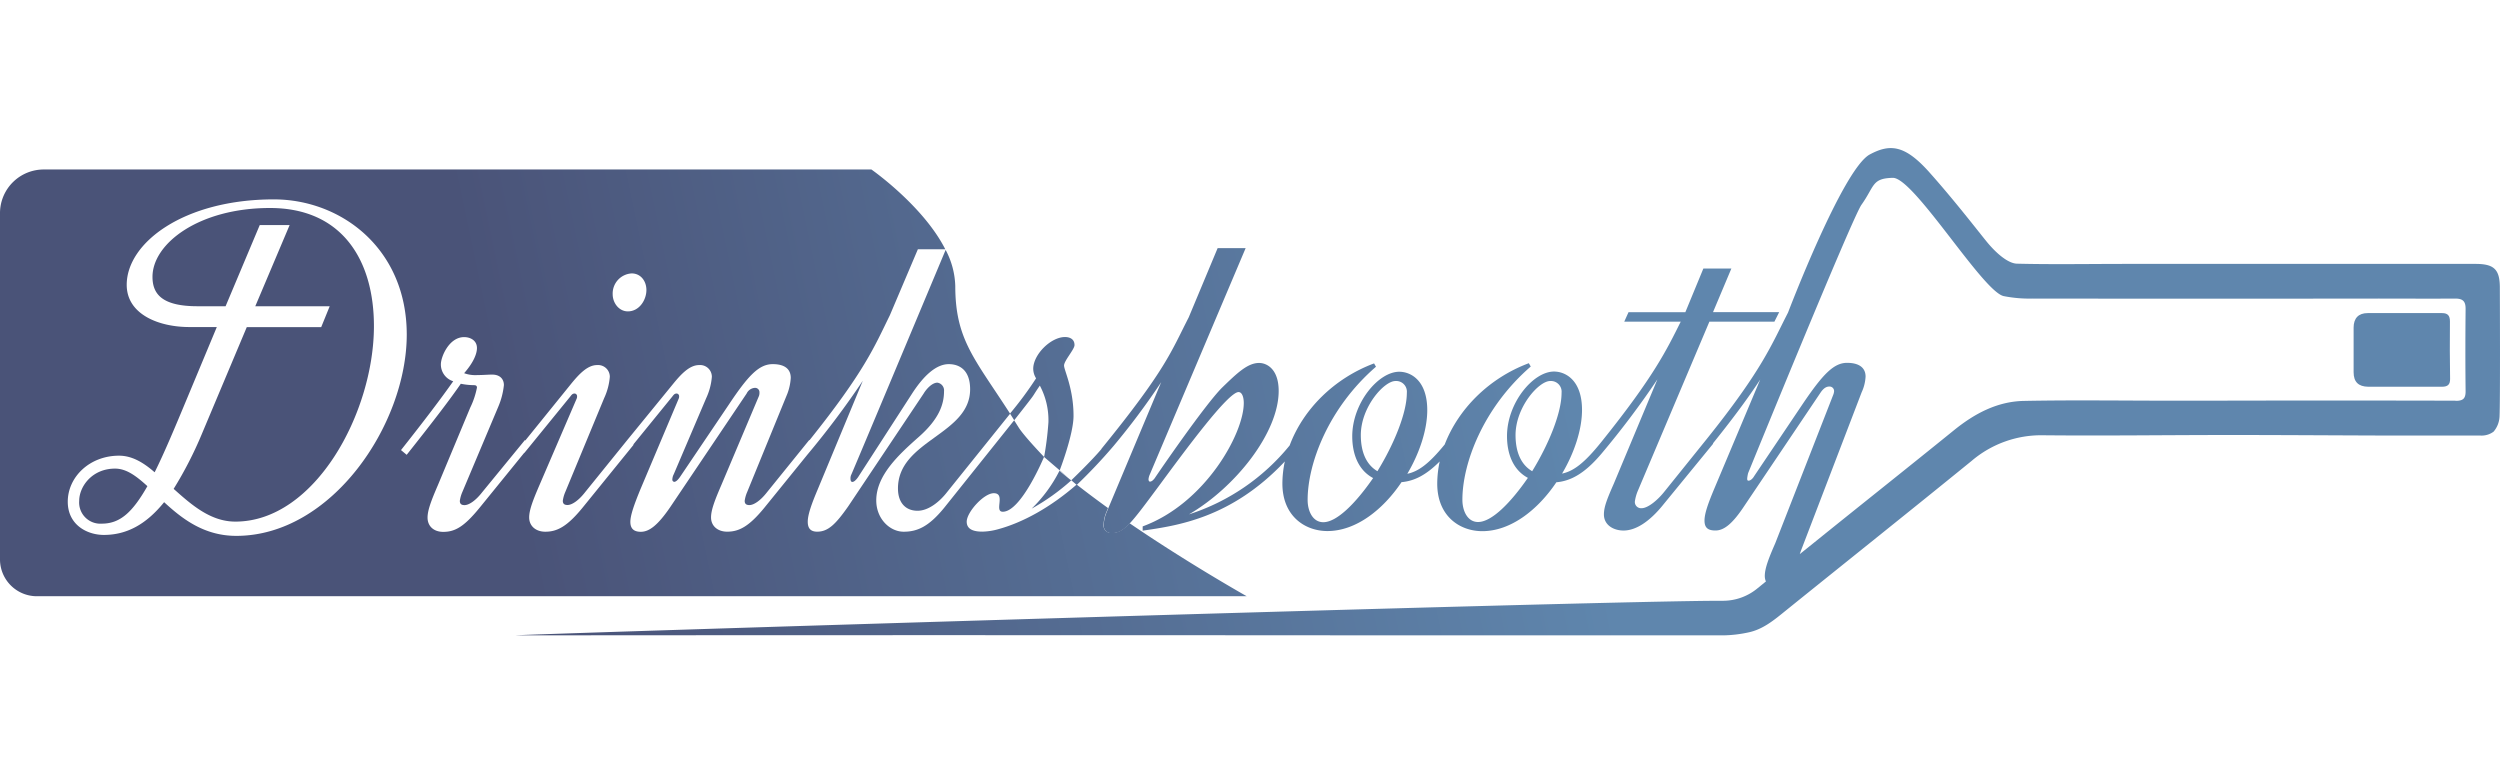 <svg height="200" xmlns="http://www.w3.org/2000/svg" xmlns:xlink="http://www.w3.org/1999/xlink" viewBox="0 0 638.22 124.4"><defs><style>.cls-1{fill:url(#linear-gradient);}.cls-2{fill:url(#linear-gradient-2);}.cls-3{fill:url(#linear-gradient-3);}.cls-4{fill:url(#linear-gradient-4);}.cls-5{fill:url(#linear-gradient-5);}.cls-6{fill:url(#linear-gradient-6);}.cls-7{fill:url(#linear-gradient-7);}.cls-8{fill:url(#linear-gradient-8);}</style><linearGradient id="linear-gradient" x1="-14.96" y1="97.79" x2="390.52" y2="12.77" gradientUnits="userSpaceOnUse"><stop offset="0.35" stop-color="#4a5378"/><stop offset="1" stop-color="#5f86ad"/></linearGradient><linearGradient id="linear-gradient-2" x1="-20.2" y1="72.79" x2="385.3" y2="-12.23" xlink:href="#linear-gradient"/><linearGradient id="linear-gradient-3" x1="-3.05" y1="154.57" x2="402.44" y2="69.55" xlink:href="#linear-gradient"/><linearGradient id="linear-gradient-4" x1="-5.2" y1="144.3" x2="400.29" y2="59.27" xlink:href="#linear-gradient"/><linearGradient id="linear-gradient-5" x1="-12.03" y1="111.74" x2="393.46" y2="26.72" xlink:href="#linear-gradient"/><linearGradient id="linear-gradient-6" x1="-15.01" y1="97.52" x2="390.48" y2="12.49" xlink:href="#linear-gradient"/><linearGradient id="linear-gradient-7" x1="-9.29" y1="124.79" x2="396.2" y2="39.77" xlink:href="#linear-gradient"/><linearGradient id="linear-gradient-8" x1="2.24" y1="179.81" x2="407.73" y2="94.78" xlink:href="#linear-gradient"/></defs><title>logo_color</title><g id="Layer_2" data-name="Layer 2"><g id="Layer_1-2" data-name="Layer 1"><path class="cls-1" d="M20.22,90.06A5.41,5.41,0,0,0,26,95.88c4.73,0,7.88-3,11.63-9.57-2.79-2.54-5.33-4.48-8.24-4.48C23.49,81.82,20.22,86.42,20.22,90.06Z"/><path class="cls-2" d="M68.93,15.3c-18.17,0-30,9.09-30,17.57,0,4.48,2.54,7.51,11.51,7.51h7.15l8.72-20.72h7.63L65.17,40.38h19L82,45.71H63L51.48,73.1A98.08,98.08,0,0,1,44.33,87c4.6,4.12,9.45,8.36,15.75,8.36,20.36,0,35.38-27.87,35.38-49.92C95.46,28.63,87.34,15.3,68.93,15.3Z"/><path class="cls-3" d="M638.18,35.68c0-4.71-1.45-6.11-6.23-6.11H542.38c-8.73,0-18.78.17-27.5-.06-2.18-.06-5.2-2.53-7.77-5.7S498.71,13.09,492.5,6.14s-10-7.29-15.18-4.5C470.4,5.4,456.46,42,456.46,42c-4.19,8.14-6.48,14.5-20.9,32.46L425,87.58c-1.7,2.18-4.24,4.36-5.94,4.36a1.59,1.59,0,0,1-1.7-1.7,10.92,10.92,0,0,1,.73-2.67l18.3-43.26h16.6l1.21-2.42H437.31L442,30.75h-7.15l-4.6,11.15H415.74l-1.09,2.42h14.42c-3.63,7.26-6.81,13.95-20.23,30.66h0c-4.36,5.45-7.15,7.51-10.06,8.12,3.15-5.33,5.09-11.27,5.09-16.24,0-7.63-4.24-9.81-7.15-9.81-5.33,0-12,8-12,16.48,0,4.36,1.45,8.6,5.33,10.66-4.36,6.3-9.21,11.27-12.72,11.27-2.67,0-4-2.79-4-5.69,0-9.33,5.33-23.51,17.45-34l-.49-.85c-10.24,3.83-18,11.73-21.47,20.74-4.07,5-6.76,6.91-9.55,7.49,3.15-5.33,5.09-11.27,5.09-16.24,0-7.63-4.24-9.81-7.15-9.81-5.33,0-12,8-12,16.48,0,4.36,1.45,8.6,5.33,10.66-4.36,6.3-9.21,11.27-12.72,11.27-2.67,0-4-2.79-4-5.69,0-9.33,5.33-23.51,17.45-34l-.49-.85c-10.32,3.86-18.17,11.85-21.55,20.95a54.74,54.74,0,0,1-25.7,17.59c11.87-6.91,22.9-20.84,22.9-31.5,0-5.57-3-7.15-5-7.15-2.91,0-5.57,2.54-9.45,6.3-4.36,4.36-16,21.32-17.21,23.14-.48.61-.85.85-1.21.85-.12,0-.36-.12-.36-.61a3.75,3.75,0,0,1,.24-1L318,25.54h-7.15l-7.39,17.69c-4.48,8.72-5.82,13.33-22.29,33.56l.05,0c-2.61,3.12-7.72,8-7.72,8l-3-2.44s3.56-9.18,3.56-14c0-7-2.42-11.63-2.42-12.84s2.67-4.12,2.67-5.21c0-1.7-1.45-2.06-2.42-2.06-3.64,0-8.12,4.48-8.12,8.12a4.68,4.68,0,0,0,.73,2.42,92.39,92.39,0,0,1-6.66,9l1.08,1.7c6.66-8.48,3.88-5,6.54-8.84A18.77,18.77,0,0,1,267.65,70a81.15,81.15,0,0,1-1.1,8.86L274.88,86a134,134,0,0,0,9.37-9.92l0,0a182.54,182.54,0,0,0,12.19-16.32l-13.93,33.2a9.2,9.2,0,0,0-.73,3.15,1.92,1.92,0,0,0,2.18,2.18c3,0,4.85-2.54,11.87-12,6.79-9.21,17.69-24,20.36-24,.85,0,1.33,1.21,1.33,2.79,0,7.88-9.94,25.69-25.81,31.5v1.09C300.33,96.41,314.29,94.57,328,80a27.25,27.25,0,0,0-.62,5.65c0,8.24,5.69,12.12,11.51,12.12,7.27,0,14.18-5.45,18.9-12.48C361,85,364,83.55,367.54,80a27.26,27.26,0,0,0-.63,5.68c0,8.24,5.69,12.12,11.51,12.12,7.27,0,14.18-5.45,18.9-12.48,3.7-.33,7.22-2.23,11.5-7.28h0a218.16,218.16,0,0,0,14.3-19L412,85.64c-1.7,3.88-2.54,5.94-2.54,7.88,0,2.79,2.54,4.12,5,4.12,3,0,6.54-2.06,10.3-6.79l12.6-15.39-.07-.06c6.28-7.81,9.77-12.8,12.07-16.3L437.68,86.85c-1.58,3.76-2.54,6.42-2.54,8.24s.85,2.54,2.79,2.54c2.18,0,4.36-1.7,7.39-6.3l19.51-29c.85-1.21,1.58-1.45,2.18-1.45a1.15,1.15,0,0,1,1.21,1.21A3.08,3.08,0,0,1,468,63L453.2,100.89c-1.7,3.88-2.67,6.42-2.67,8.36a3.5,3.5,0,0,0,.29,1.39l-2.07,1.68a13.82,13.82,0,0,1-9.13,3.25c-30.48-.06-315.38,8.83-307.86,8.83q113.47-.1,226.94,0,40.63,0,81.26,0a32.37,32.37,0,0,0,6.33-.74c3.79-.77,6.65-3.2,9.57-5.56,15.81-12.75,31.7-25.41,47.45-38.22a27.33,27.33,0,0,1,18.25-6.56c15.95.16,31.9-.07,47.85-.07,13.44,0,26.87.1,40.31.14,7.83,0,15.66,0,23.48,0a5.12,5.12,0,0,0,3.39-1,6.4,6.4,0,0,0,1.51-3.81C638.3,64.6,638.19,38.45,638.18,35.68ZM351.64,82.49c-2.91-1.7-4.24-5-4.24-9.21,0-7.15,5.94-13.81,8.84-13.81a2.73,2.73,0,0,1,2.91,3C359.16,67.58,355.89,75.58,351.64,82.49Zm39.5,0c-2.91-1.7-4.24-5-4.24-9.21,0-7.15,5.94-13.81,8.84-13.81a2.73,2.73,0,0,1,2.91,3C398.66,67.58,395.39,75.58,391.15,82.49Zm235.74-18q-31.8-.08-63.59,0h-8.64c-12.68,0-25.36-.19-38,.06-6.79.14-12.58,3.24-17.82,7.48-11.81,9.57-23.7,19-35.55,28.56l-3.82,3.07c.1-.29.21-.59.3-.87l15.5-40.45a10.78,10.78,0,0,0,1-4c0-2.3-1.7-3.51-4.73-3.51-3.39,0-6.18,2.91-11.27,10.42L447.85,83.7c-.48.85-1.09,1.21-1.45,1.21s-.36-.24-.36-.61a9,9,0,0,1,.24-1.33s26.55-65.14,28.92-68.48c3.41-4.8,2.62-6.76,8-6.89s22.94,29,28.31,30.19a33.63,33.63,0,0,0,7.42.63q44.16.06,88.32,0c6.51,0,13,.05,19.53,0,2,0,2.68.72,2.66,2.69-.07,7-.08,14,0,21C629.44,64,628.74,64.53,626.89,64.53Z"/><path class="cls-4" d="M273.46,84.85q-1.53-1.23-3-2.45a36.22,36.22,0,0,1-7.09,9.65A55.34,55.34,0,0,0,273.46,84.85Z"/><path class="cls-5" d="M241.41,26c-23.45,56-24.05,57.29-24.05,57.29a2.21,2.21,0,0,0-.24,1.09c0,.48.12.85.48.85s.85-.36,1.45-1.21L233,62.43c2.79-4.24,5.94-7.27,9.21-7.27,2.54,0,5.45,1.33,5.45,6.42,0,11.63-18.42,13-18.42,25.32,0,3.76,2.06,5.69,5,5.69s5.82-2.54,7.51-4.73l16.12-20.05c-9-14-14-18.87-14-32.61A20.84,20.84,0,0,0,241.41,26Z"/><path class="cls-6" d="M288.36,95.77c-1.72,1.82-2.93,2.46-4.45,2.46a1.92,1.92,0,0,1-2.18-2.18,9.2,9.2,0,0,1,.73-3.15l.4-1c-2.76-2-5.45-4-8-6-6.9,6-13.94,9.75-20.07,11.41a16,16,0,0,1-4,.61c-1.82,0-4-.36-4-2.54,0-2.42,4.36-7.27,6.91-7.27,3.15,0,0,4.73,2.3,4.73,4.72,0,10.53-14,10.53-14s-5-5.19-6.45-7.47l-1.18-1.87L241,91.88c-3.88,4.73-6.79,6.06-10.3,6.06s-7-3.27-7-8c0-6.42,5.82-11.75,10.9-16.24S241,65.46,241,62.07a2,2,0,0,0-1.7-2.18c-1.33,0-2.79,1.58-3.51,2.79L216.51,91.51c-3.15,4.48-5.09,6.42-7.88,6.42-1.82,0-2.42-1-2.42-2.54,0-1.82,1-4.6,2.54-8.24L220.27,59.4a219.92,219.92,0,0,1-14.18,18.9h0l-11,13.57c-3.88,4.73-6.42,6.06-9.45,6.06-2.42,0-4.12-1.45-4.12-3.64,0-1.94,1-4.48,2.67-8.36l9.57-22.66a2.36,2.36,0,0,0,.12-.85,1.12,1.12,0,0,0-1.09-1.21,2.51,2.51,0,0,0-2.18,1.45l-19.51,29c-3.15,4.6-5.33,6.3-7.51,6.3-1.82,0-2.67-.85-2.67-2.54s1-4.48,2.54-8.24L173.25,64a1.32,1.32,0,0,0,.12-.61.68.68,0,0,0-.61-.73c-.48,0-.73.24-1.09.73l-10,12.29.08.06L148.66,91.88c-3.88,4.73-6.42,6.06-9.45,6.06-2.42,0-4.12-1.45-4.12-3.64,0-1.94,1-4.48,2.67-8.36L147.2,64a1.32,1.32,0,0,0,.12-.61.68.68,0,0,0-.61-.73c-.48,0-.73.24-1.09.73L133.87,77.82l-.06,0-11.45,14.1c-3.88,4.73-6.18,6.06-9.21,6.06-2.42,0-4-1.45-4-3.64,0-1.94,1-4.48,2.67-8.36l8.24-19.75a20.27,20.27,0,0,0,1.7-5.09c0-.49-.36-.61-.73-.61a18,18,0,0,1-3.39-.36C115,64,110.85,69.46,103.82,78.31l-1.45-1.21c5.94-7.51,10.18-13.09,13.33-17.57a4.48,4.48,0,0,1-3.15-4.36c0-1.82,2.06-6.91,5.94-6.91,1.58,0,3.27.85,3.27,2.79,0,1.33-.73,3.51-3.27,6.42a8.25,8.25,0,0,0,3.39.48c1.45,0,2.67-.12,3.76-.12,2.18,0,3,1.33,3,2.67a19,19,0,0,1-1.45,5.57L118,87.88a8.51,8.51,0,0,0-.61,2.18c0,.85.48,1.09,1.21,1.09,1.09,0,2.79-1.09,4.48-3.27L134,74.55l.11.09,11.64-14.39c2.06-2.54,4.24-4.85,6.66-4.85a3,3,0,0,1,3.27,3,15.94,15.94,0,0,1-1.45,5.45l-9.94,24a8.5,8.5,0,0,0-.61,2.18c0,.85.48,1.09,1.21,1.09,1.09,0,2.79-1.09,4.48-3.27l10.78-13.33,0,0L171.8,60.25c2.06-2.54,4.24-4.85,6.66-4.85a3,3,0,0,1,3.27,3,15.94,15.94,0,0,1-1.45,5.45L172,83.27a3.16,3.16,0,0,0-.36,1.33.55.55,0,0,0,.48.61c.36,0,.85-.36,1.45-1.21L186,65.58c5-7.51,7.75-10.42,11.27-10.42,3,0,4.6,1.21,4.6,3.51a13.77,13.77,0,0,1-.85,4l-10.3,25.2a8.5,8.5,0,0,0-.61,2.18c0,.85.49,1.09,1.21,1.09,1.09,0,2.79-1.09,4.48-3.27l10.78-13.33.07.05C220.73,57,223.24,50.68,227.17,42.68l7.15-16.84h7c-5.65-11.15-18.86-20.37-18.86-20.37H11.35A11.16,11.16,0,0,0,0,16.44v88.72a9.42,9.42,0,0,0,9.58,9.25H318.27S303.32,106,288.36,95.77ZM186,71.14l-2,2.15ZM161.26,32c2.3,0,3.76,1.94,3.76,4.24,0,2.54-1.82,5.45-4.73,5.45-2.3,0-3.88-2.18-3.88-4.36A5.14,5.14,0,0,1,161.26,32ZM60.32,99c-8.24,0-13.81-4.36-18.42-8.6-4.6,5.69-9.57,8.36-15.39,8.36-4.24,0-9.21-2.54-9.21-8.48,0-6.3,5.57-11.75,13.09-11.75,3.27,0,6.18,1.7,9.09,4.24,2.42-4.85,5-11,8.24-18.78l7.63-18.3h-7c-7.88,0-16-3.27-16-10.78,0-10.78,14.66-21.81,37.56-21.81,17.21,0,33.93,12.6,33.93,34.53C103.82,70.55,84.68,99,60.32,99Z"/><path class="cls-7" d="M257.84,67.81h0l1.09,1.7h0Z"/><path class="cls-8" d="M625.44,44.25c0-1.46-.55-2.12-2-2.12-6.33,0-12.67,0-19,0-2.36,0-3.58,1.32-3.59,3.69q0,5.7,0,11.4c0,2.47,1.22,3.68,3.73,3.71,3.05,0,6.1,0,9.16,0,3.22,0,6.45,0,9.67,0,1.42,0,2.09-.51,2.07-2C625.39,54,625.4,49.14,625.44,44.25Z"/></g></g></svg>